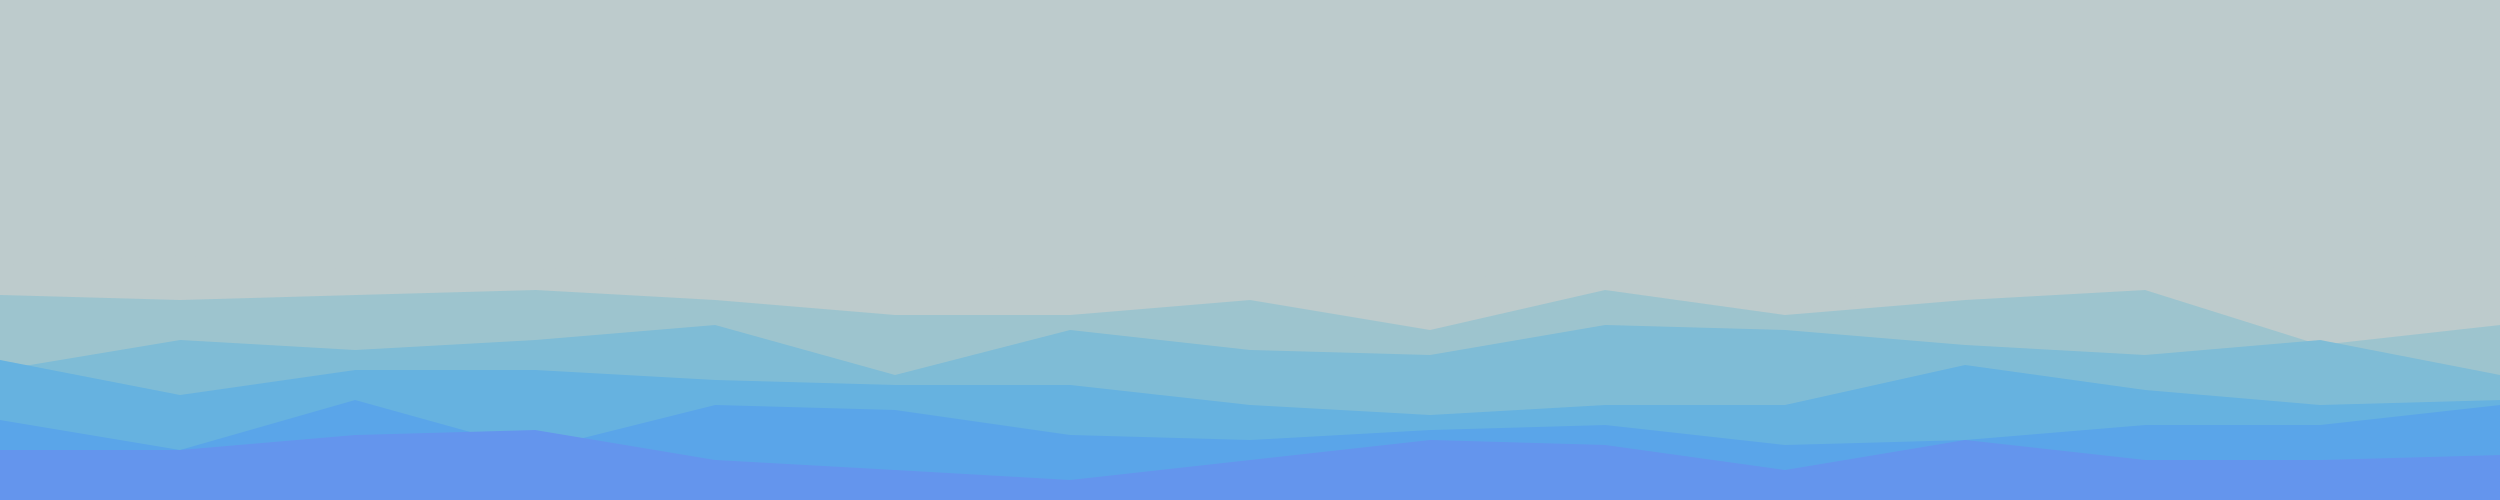 <svg id="visual" viewBox="0 0 500 100" width="500" height="100" xmlns="http://www.w3.org/2000/svg" xmlns:xlink="http://www.w3.org/1999/xlink" version="1.1"><rect x="0" y="0" width="500" height="100" fill="#BDCBCC"></rect><path d="M0 53L36 51L71 54L107 54L143 51L179 57L214 51L250 57L286 54L321 58L357 62L393 55L429 52L464 54L500 56L500 101L464 101L429 101L393 101L357 101L321 101L286 101L250 101L214 101L179 101L143 101L107 101L71 101L36 101L0 101Z" fill="#bdcbcc"></path><path d="M0 59L36 60L71 59L107 58L143 60L179 63L214 63L250 60L286 66L321 58L357 63L393 60L429 58L464 69L500 65L500 101L464 101L429 101L393 101L357 101L321 101L286 101L250 101L214 101L179 101L143 101L107 101L71 101L36 101L0 101Z" fill="#9dc4ce"></path><path d="M0 74L36 68L71 70L107 68L143 65L179 75L214 66L250 70L286 71L321 65L357 66L393 69L429 71L464 68L500 75L500 101L464 101L429 101L393 101L357 101L321 101L286 101L250 101L214 101L179 101L143 101L107 101L71 101L36 101L0 101Z" fill="#7fbcd6"></path><path d="M0 72L36 79L71 74L107 74L143 76L179 77L214 77L250 81L286 83L321 81L357 81L393 73L429 78L464 81L500 80L500 101L464 101L429 101L393 101L357 101L321 101L286 101L250 101L214 101L179 101L143 101L107 101L71 101L36 101L0 101Z" fill="#66b2e0"></path><path d="M0 84L36 90L71 80L107 90L143 81L179 82L214 87L250 88L286 86L321 85L357 89L393 88L429 85L464 85L500 81L500 101L464 101L429 101L393 101L357 101L321 101L286 101L250 101L214 101L179 101L143 101L107 101L71 101L36 101L0 101Z" fill="#5aa5e9"></path><path d="M0 90L36 90L71 87L107 86L143 92L179 94L214 96L250 92L286 88L321 89L357 94L393 88L429 92L464 92L500 91L500 101L464 101L429 101L393 101L357 101L321 101L286 101L250 101L214 101L179 101L143 101L107 101L71 101L36 101L0 101Z" fill="#6495ed"></path></svg>